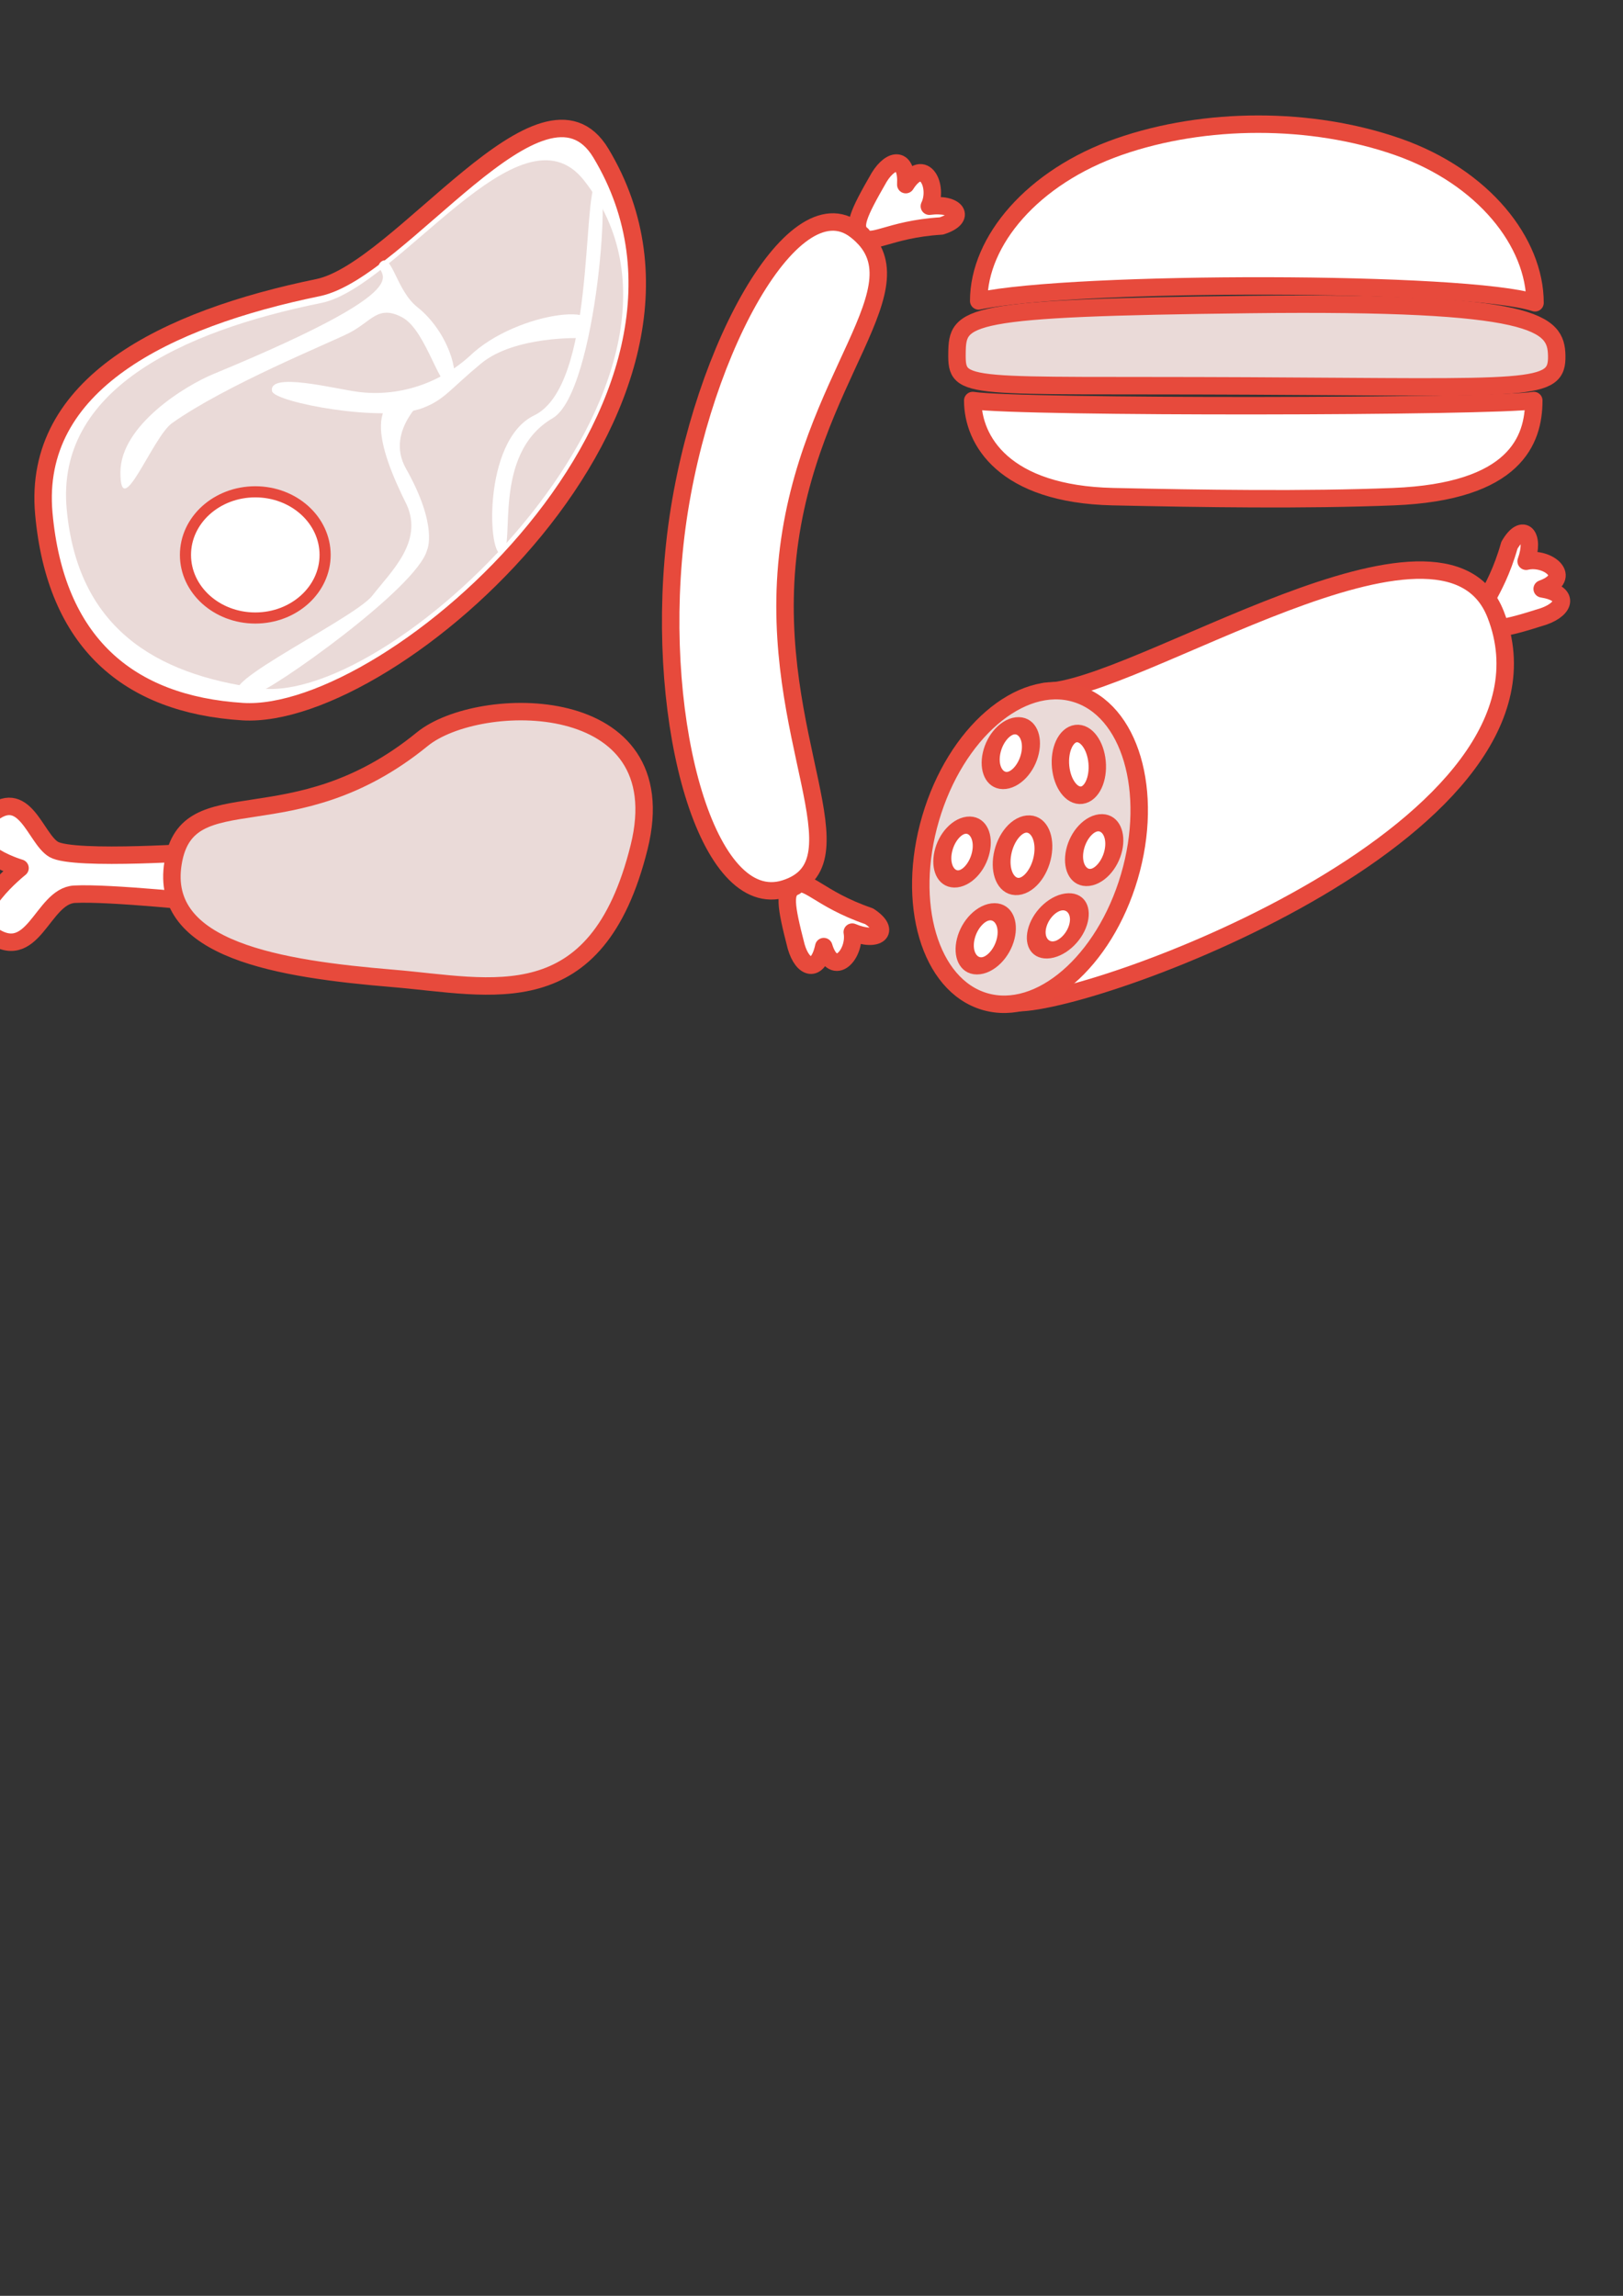<?xml version="1.0" encoding="UTF-8"?>
<svg width="210mm" height="297mm" version="1.1" viewBox="0 0 744.094 1052.362" xmlns="http://www.w3.org/2000/svg">
 <rect x="0" y="0" width="744.094" height="1052.362" fill="#333333" stroke="none"/>
 <g transform="matrix(-.475 -.682 -.682 .475 782.04 306.61)" fill="#fff" stroke="#e74a3c" stroke-linejoin="round" stroke-width="9.626">
  <path d="m466.46 246.5c42.573 13.216-8.723 114.56-84.826 180.75-76.103 66.193-177.34 101.46-190.77 58.952-14.293-45.256 73.275-39.793 149.38-105.99 76.103-66.193 78.517-148.53 126.22-133.72z"/>
  <path d="m454.18 205.6c5.859-10.401 24.538-13.617 17.201 3.874 12.045-9.451 16.816-2.096 11.715 9.705-10.071 21.412-14.193 28.029-20.711 25.929-8.281 0.599-5.369-13.208-20.94-38.71-4.445-14.366 5.803-14.22 12.735-0.798z"/>
  <path d="m149.96 469.32c-10.855 4.967-15.625 23.311 2.419 17.465-10.428 11.211-3.498 16.581 8.689 12.487 22.18-8.241 29.12-11.794 27.574-18.465 1.29-8.202-12.712-6.457-36.819-24.11-13.944-5.633-14.656 4.591-1.862 12.623z"/>
 </g>
 <path d="m275.5 70.218c69.182 115.08-95.17 260.38-164.31 255.98-52.44-3.333-85.748-31.709-91.097-90.759-5.386-59.464 55.989-89.27 125.71-103.6 37.817-7.774 103.24-105.64 129.7-61.62z" fill="#fff" stroke="#e74a3c" stroke-linejoin="round" stroke-width="8"/>
 <path d="m267.73 82.67c70.824 89.847-86.399 241.03-148.84 232.83-48.36-6.35-83.348-28.283-88.314-82.138-5.001-54.234 51.986-81.418 116.72-94.49 35.113-7.09 91.234-93.236 120.43-56.2z" fill="#eadad8"/>
 <ellipse cx="117.04" cy="254.36" rx="32.012" ry="28.924" fill="#fff" stroke="#e7493d" stroke-linejoin="round" stroke-width="5.096"/>
 <g transform="matrix(.831 0 0 .831 -7.168 24.428)" fill="#fff">
  <path d="m337.51 70.7c9.284-10.95 0.613 116.2-23.967 130.57-33.967 19.857-20.236 70.877-27.892 74.627-7.871 3.856-11.177-62.218 17.673-76.157 33.787-16.324 26.23-119.66 34.186-129.04z"/>
  <path d="m218.69 115.16c6.236-5.471 8.385 15.527 20.222 24.888 16.848 13.325 23.823 37.526 18.87 42.479-5.945 5.945-13.64-29.609-27.201-36.841s-16.879 2.305-29.499 8.67c-11.514 5.807-67.764 28.567-97.545 49.642-10.7 7.572-28.522 55.609-28.478 27.118 0.04-25.96 35.917-47.835 51.224-54.164 128.57-53.161 84.469-54.828 92.407-61.792z"/>
  <path d="m241.96 195.62c-21.698 8.369-81.997-3.122-83.237-9.235-2.199-10.84 34.305-1.367 47.221 0.346 21.608 2.866 44.147-3.904 61.553-19.5 26.592-25.838 84.819-31.462 61.656-10.125 0 0-36.492-1.407-55.103 14.003-17.371 14.384-20.126 19.898-32.089 24.512z"/>
  <path d="m244.23 274.05c-5.567 20.978-86.831 78.178-94.251 78.919-41.379 4.132 53.284-40.055 63.998-53.741s28.111-29.687 19.086-50.099c-16.016-31.927-25.994-64.823 11.88-60.717 0 0-24.518 19.078-12.356 40.634 18.035 31.967 11.644 45.004 11.644 45.004z"/>
 </g>
 <g transform="matrix(.989 -.147 .147 .989 -82.076 90.156)" fill="#fff" stroke-linejoin="round" stroke-width="9.626">
  <path transform="matrix(.747 -.363 .363 .747 -42.17 62.446)" d="m741.95 652.14c11.15 4.264 17.08 22.266-1.299 17.584 11.122 10.523 4.549 16.324-7.875 13.016-22.661-6.809-29.813-9.912-28.696-16.668-1.811-8.103 12.274-7.255 35.206-26.41 13.556-6.511 14.919 3.647 2.664 12.479z" stroke="#e7493d"/>
  <g transform="matrix(.828 -.073 .073 .828 20.629 52.583)">
   <path transform="matrix(.867 .498 -.498 .867 0 0)" d="m902.34-86.498c76.59 99.065-148.71 266.98-192.65 279.91l-34.223-168.84c48.006-14.389 178.6-173.51 226.87-111.07z" fill="#fff" stroke="#e7493d" stroke-width="9.626"/>
   <ellipse transform="matrix(.867 .498 -.498 .867 0 0)" cx="692.11" cy="109.31" rx="57.143" ry="88.571" fill="#eadad8" stroke="#e74a3c" stroke-width="9.626"/>
   <ellipse transform="matrix(.967 .255 -.441 .898 0 0)" cx="660.39" cy="294.82" rx="10.36" ry="15.2" fill="#fff" stroke="#e74a3c" stroke-width="9.722"/>
   <ellipse transform="matrix(.967 .254 -.442 .897 0 0)" cx="675.6" cy="239.44" rx="10.575" ry="15.485" fill="#fff" stroke="#e74a3c" stroke-width="9.724"/>
   <ellipse transform="matrix(.994 .108 -.141 .99 0 0)" cx="633.71" cy="336.09" rx="10.144" ry="17.065" fill="#fff" stroke="#e74a3c" stroke-width="9.628"/>
   <ellipse transform="matrix(.96 .279 -.407 .914 0 0)" cx="680.41" cy="276.61" rx="11.088" ry="17.513" fill="#fff" stroke="#e74a3c" stroke-width="9.671"/>
   <ellipse transform="matrix(.971 .241 -.463 .886 0 0)" cx="695.01" cy="355.8" rx="10.97" ry="15.391" fill="#fff" stroke="#e74a3c" stroke-width="9.765"/>
   <ellipse transform="matrix(.978 .208 -.521 .854 0 0)" cx="766.02" cy="381.42" rx="11.099" ry="13.948" fill="#fff" stroke="#e74a3c" stroke-width="9.911"/>
   <ellipse transform="matrix(.967 .254 -.442 .897 0 0)" cx="733.42" cy="293.01" rx="10.575" ry="15.485" fill="#fff" stroke="#e74a3c" stroke-width="9.724"/>
  </g>
 </g>
 <g transform="matrix(.831 0 0 .831 278.04 -394.1)" stroke="#e74a3c" stroke-linecap="round" stroke-linejoin="round" stroke-width="9.626">
  <path d="m512.3 641.27c0-33.2-28.28-69.483-75.84-86.083-47.561-16.6-106.16-16.6-153.72 0-47.561 16.6-77.369 51.864-77.369 85.064 52.472-11.208 269.74-11.208 306.93 1.019z" fill="#fff"/>
  <path d="m511.61 695.18c0 21.875-10.239 50.343-77.382 53.027-49.078 1.962-105.66 1.066-154.76 0-60.265-1.308-77.382-31.151-77.382-53.027 25.981 4.075 288.64 3.566 309.53 0z" fill="#fff"/>
  <path d="m524.27 670.38c0.437 20.08-13.042 17.52-170.23 16.755-157.19-0.765-160.89 3.023-160.65-17.974 0.234-20.997 3.426-25.084 161.8-26.944 158.37-1.86 168.69 10.223 169.08 28.163z" fill="#eadad8"/>
 </g>
 <g transform="matrix(.244 1.085 -1.085 .244 1035 -497.68)" stroke="#e74a3c" stroke-linejoin="round" stroke-width="7.191">
  <path d="m614.69 1003s-13.545 39.854-15.936 54.1c-2.251 13.414 25.699 23.18 7.731 37.969-10.211 8.405-23.169-18.438-23.169-18.438s-13.98 25.301-23.628 7.986c-9.648-17.315 13.099-16.712 19.159-23.214 6.552-7.03 14.826-62.156 14.826-62.156" fill="#fff"/>
  <path d="m661.49 936.36c-14.081 44.803-32.523 91.984-66.416 78.251s3.722-49.5-27.19-111.38c-13.461-26.948 3.398-107.37 63.027-77.486 64.755 32.454 42.716 72.002 30.579 110.62z" fill="#eadad8"/>
 </g>
</svg>
